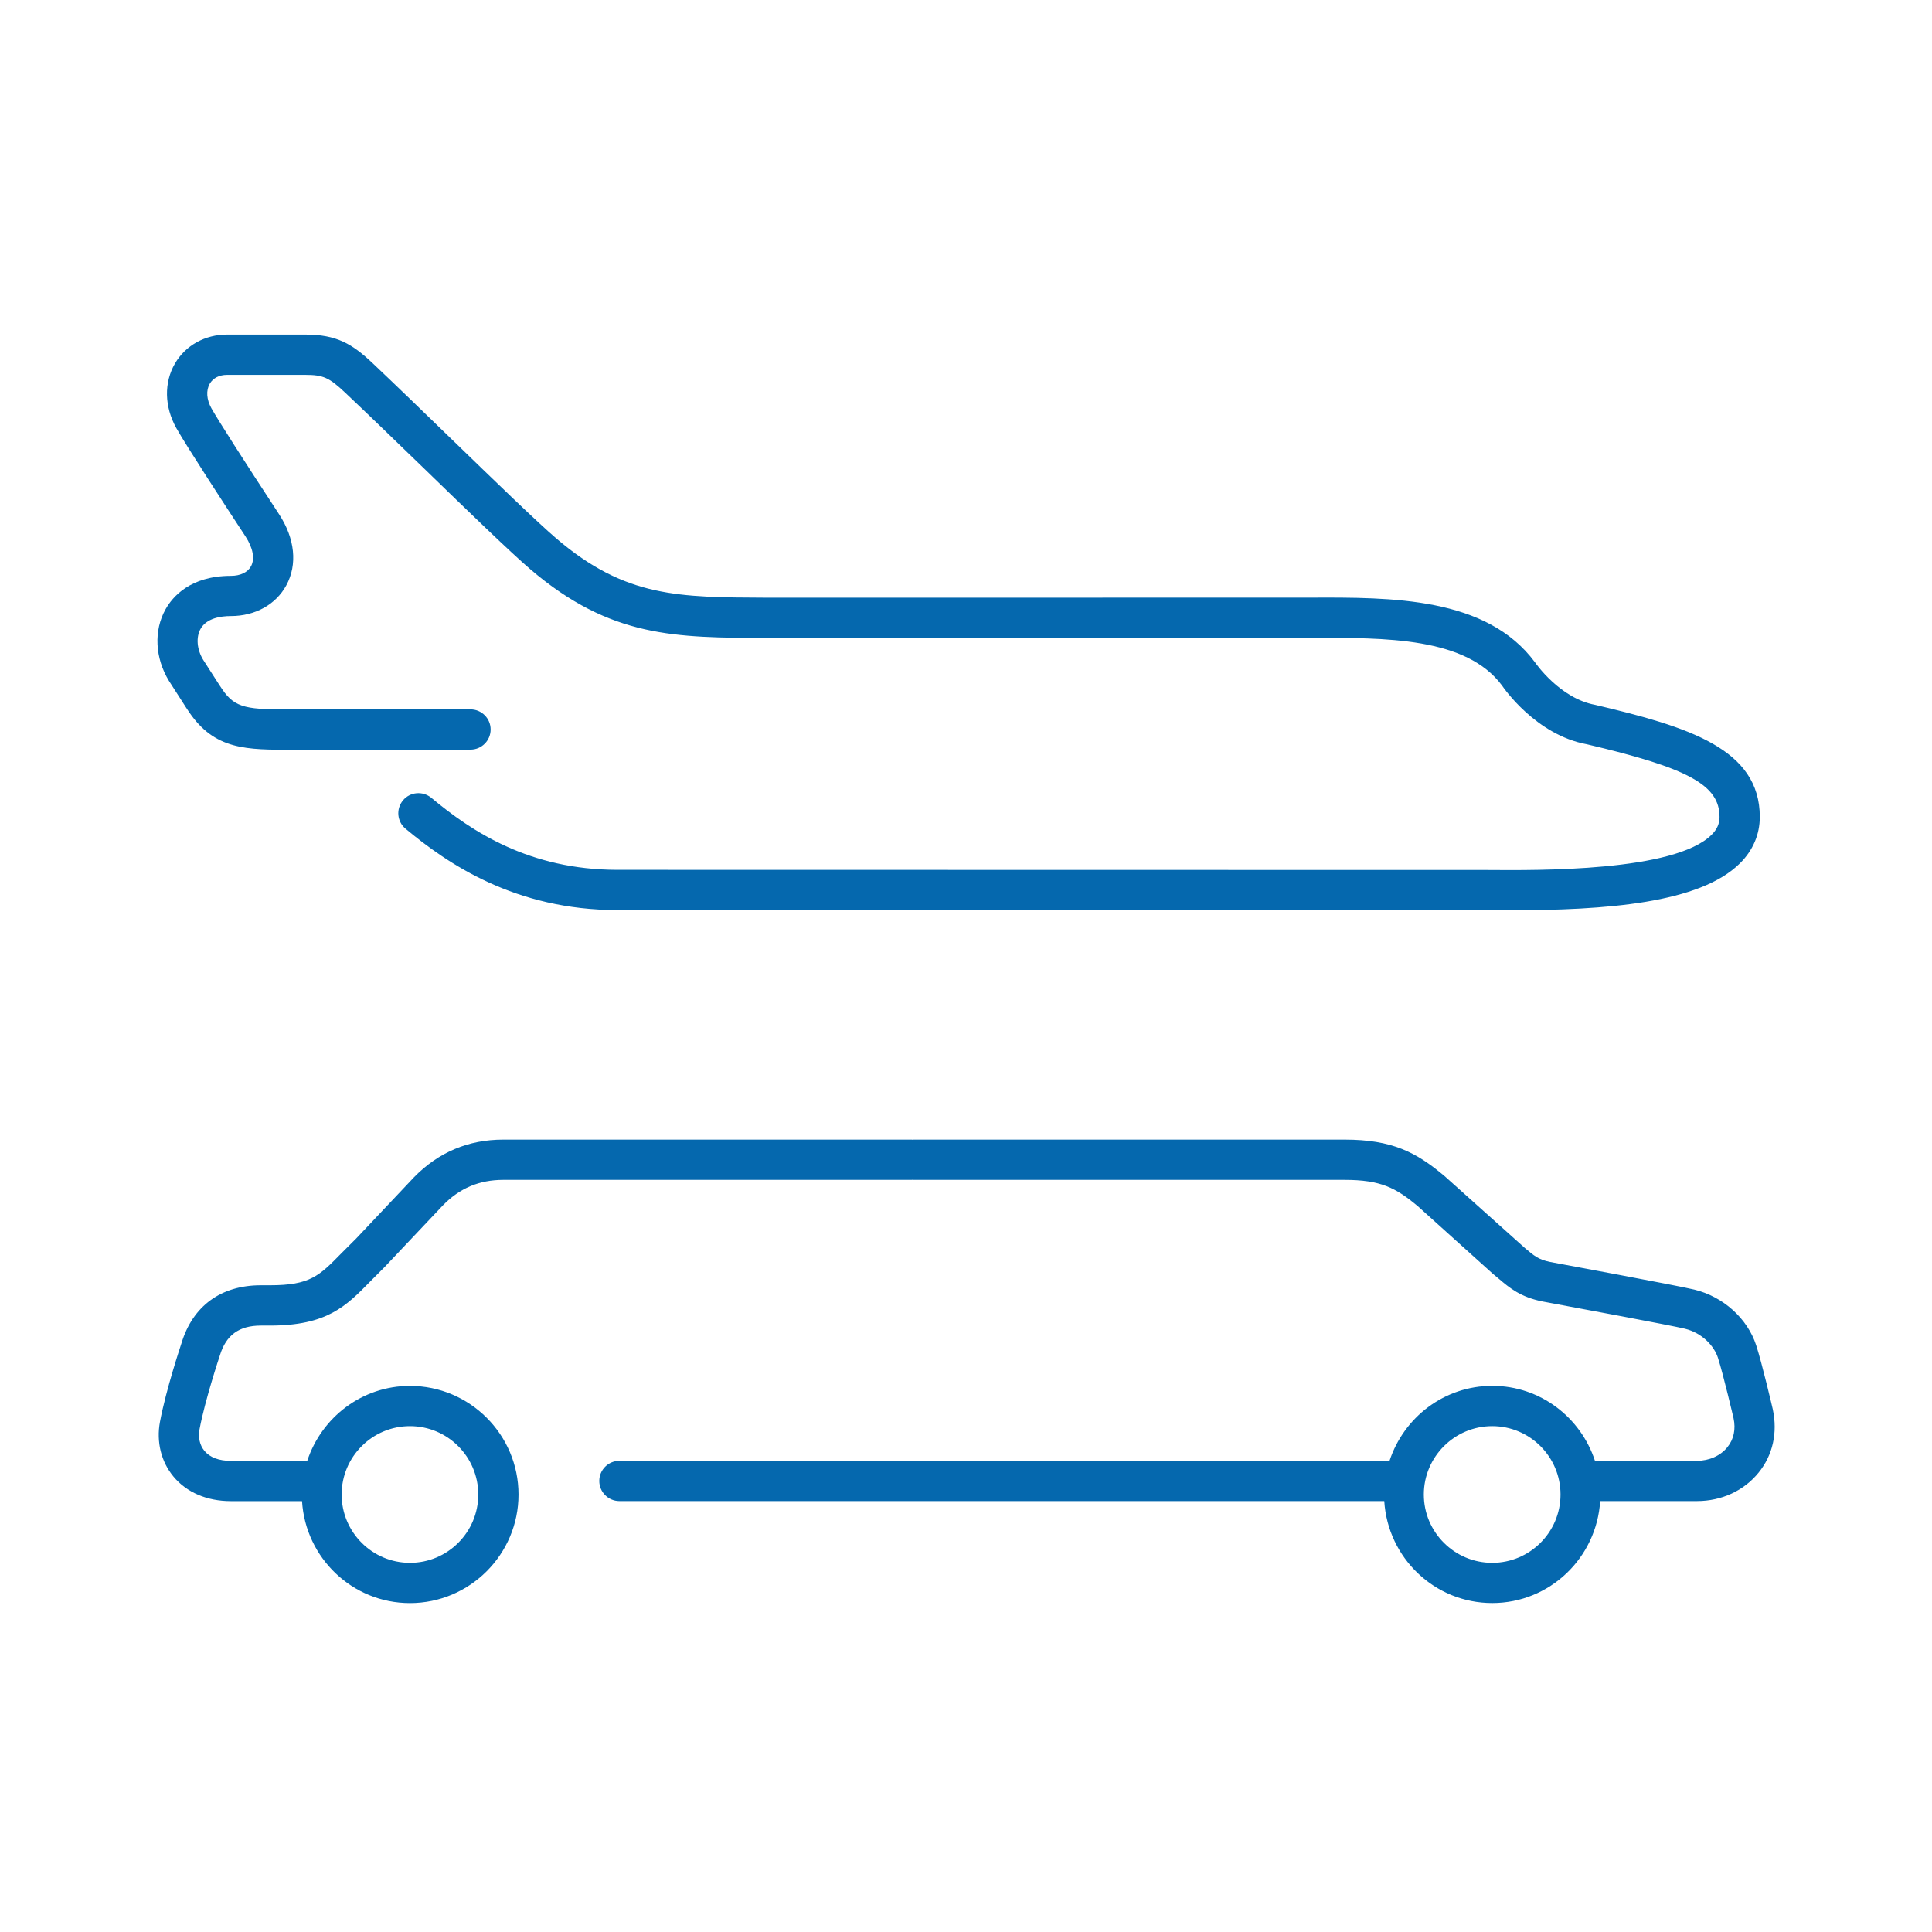 <svg xmlns="http://www.w3.org/2000/svg" viewBox="0 0 36 36" enable-background="new 0 0 36 36"><path d="M33.034 26.263c-.008-.035-.198-.849-.31-1.195-.162-.499-.613-.907-1.153-1.038-.317-.077-2.596-.498-2.686-.515-.217-.044-.301-.116-.47-.259l-1.496-1.34-.006-.004-.004-.004c-.519-.436-.968-.673-1.855-.673h-8.045l-.01.002-.011-.002h-7.611c-.649 0-1.207.235-1.663.702l-1.081 1.145-.272.271c-.412.421-.583.596-1.331.596h-.17c-.742 0-1.269.387-1.478 1.079-.011.035-.288.861-.401 1.466-.07.372.022.743.251 1.019.245.296.625.458 1.069.458h1.327c.065 1.058.938 1.9 2.011 1.9 1.116 0 2.023-.908 2.023-2.023 0-1.116-.908-2.024-2.023-2.024-.895 0-1.648.589-1.914 1.397h-1.424c-.22 0-.39-.064-.492-.187-.087-.106-.119-.248-.091-.401.104-.553.373-1.358.379-1.376.115-.38.358-.557.764-.557h.17c1.063 0 1.418-.362 1.867-.821l.268-.269 1.09-1.153c.309-.317.676-.472 1.121-.472h7.612l.009-.002.011.002h8.045c.671 0 .954.145 1.368.493l1.393 1.255.115.096c.197.167.4.339.812.422.654.121 2.406.447 2.652.507.332.081.548.329.617.54.102.317.291 1.126.291 1.126.045.208.005.396-.115.543-.128.159-.339.253-.565.253h-1.902c-.265-.808-1.018-1.397-1.913-1.397-.896 0-1.649.589-1.915 1.397h-14.35c-.207 0-.375.168-.375.375s.168.375.375.375h14.252c.066 1.058.938 1.9 2.012 1.9 1.073 0 1.945-.843 2.011-1.9h1.805c.457 0 .875-.193 1.148-.531.262-.323.357-.739.264-1.176zm-25.395.311c.702 0 1.273.571 1.273 1.274 0 .703-.571 1.273-1.273 1.273s-1.273-.571-1.273-1.273c0-.703.571-1.274 1.273-1.274zm20.166 2.547c-.702 0-1.274-.571-1.274-1.273s.572-1.274 1.274-1.274c.702 0 1.273.571 1.273 1.274 0 .702-.571 1.273-1.273 1.273zm4.986-13.898c0 .326-.128.625-.37.864-.75.744-2.485.875-4.316.875l-.392-.001-.302-.002-15.905-.001c-1.908 0-3.168-.865-3.949-1.516-.159-.132-.181-.368-.048-.528.131-.159.368-.18.528-.048.75.625 1.823 1.342 3.469 1.342l16.214.003c.954.007 3.48.031 4.173-.656.101-.1.148-.206.148-.332 0-.594-.577-.91-2.47-1.354-.952-.173-1.557-1.056-1.582-1.094-.668-.9-2.152-.895-3.589-.888l-.344.001h-9.763c-1.702-.008-2.912.001-4.414-1.283-.371-.318-1.152-1.075-1.978-1.876-.524-.507-1.052-1.019-1.471-1.414-.298-.281-.409-.33-.745-.33h-1.453c-.146 0-.261.059-.323.164-.073.125-.061.296.031.46.124.22.594.958 1.26 1.973.296.452.346.935.135 1.324-.194.358-.58.573-1.033.573-.196 0-.454.042-.565.239-.088.158-.069.384.049.577l.302.47.049.073c.248.37.48.382 1.34.381l3.29-.001c.207 0 .375.168.375.375s-.168.375-.375.375l-3.286.001c-.894.005-1.484.006-1.966-.713l-.048-.072-.319-.497c-.261-.427-.286-.939-.063-1.335.13-.232.461-.622 1.218-.622.176 0 .313-.066.374-.179.075-.139.037-.342-.103-.556-.326-.496-1.1-1.681-1.289-2.019-.223-.399-.232-.849-.023-1.206.197-.335.559-.536.97-.536h1.453c.589 0 .876.173 1.259.534.421.398.953.913 1.478 1.422.782.758 1.591 1.542 1.945 1.844 1.292 1.104 2.285 1.095 3.926 1.103l10.104-.001c1.546-.007 3.301-.013 4.205 1.205.013.019.466.673 1.122.793 1.745.41 3.067.821 3.067 2.089z" fill="#0568ae"/></svg>
